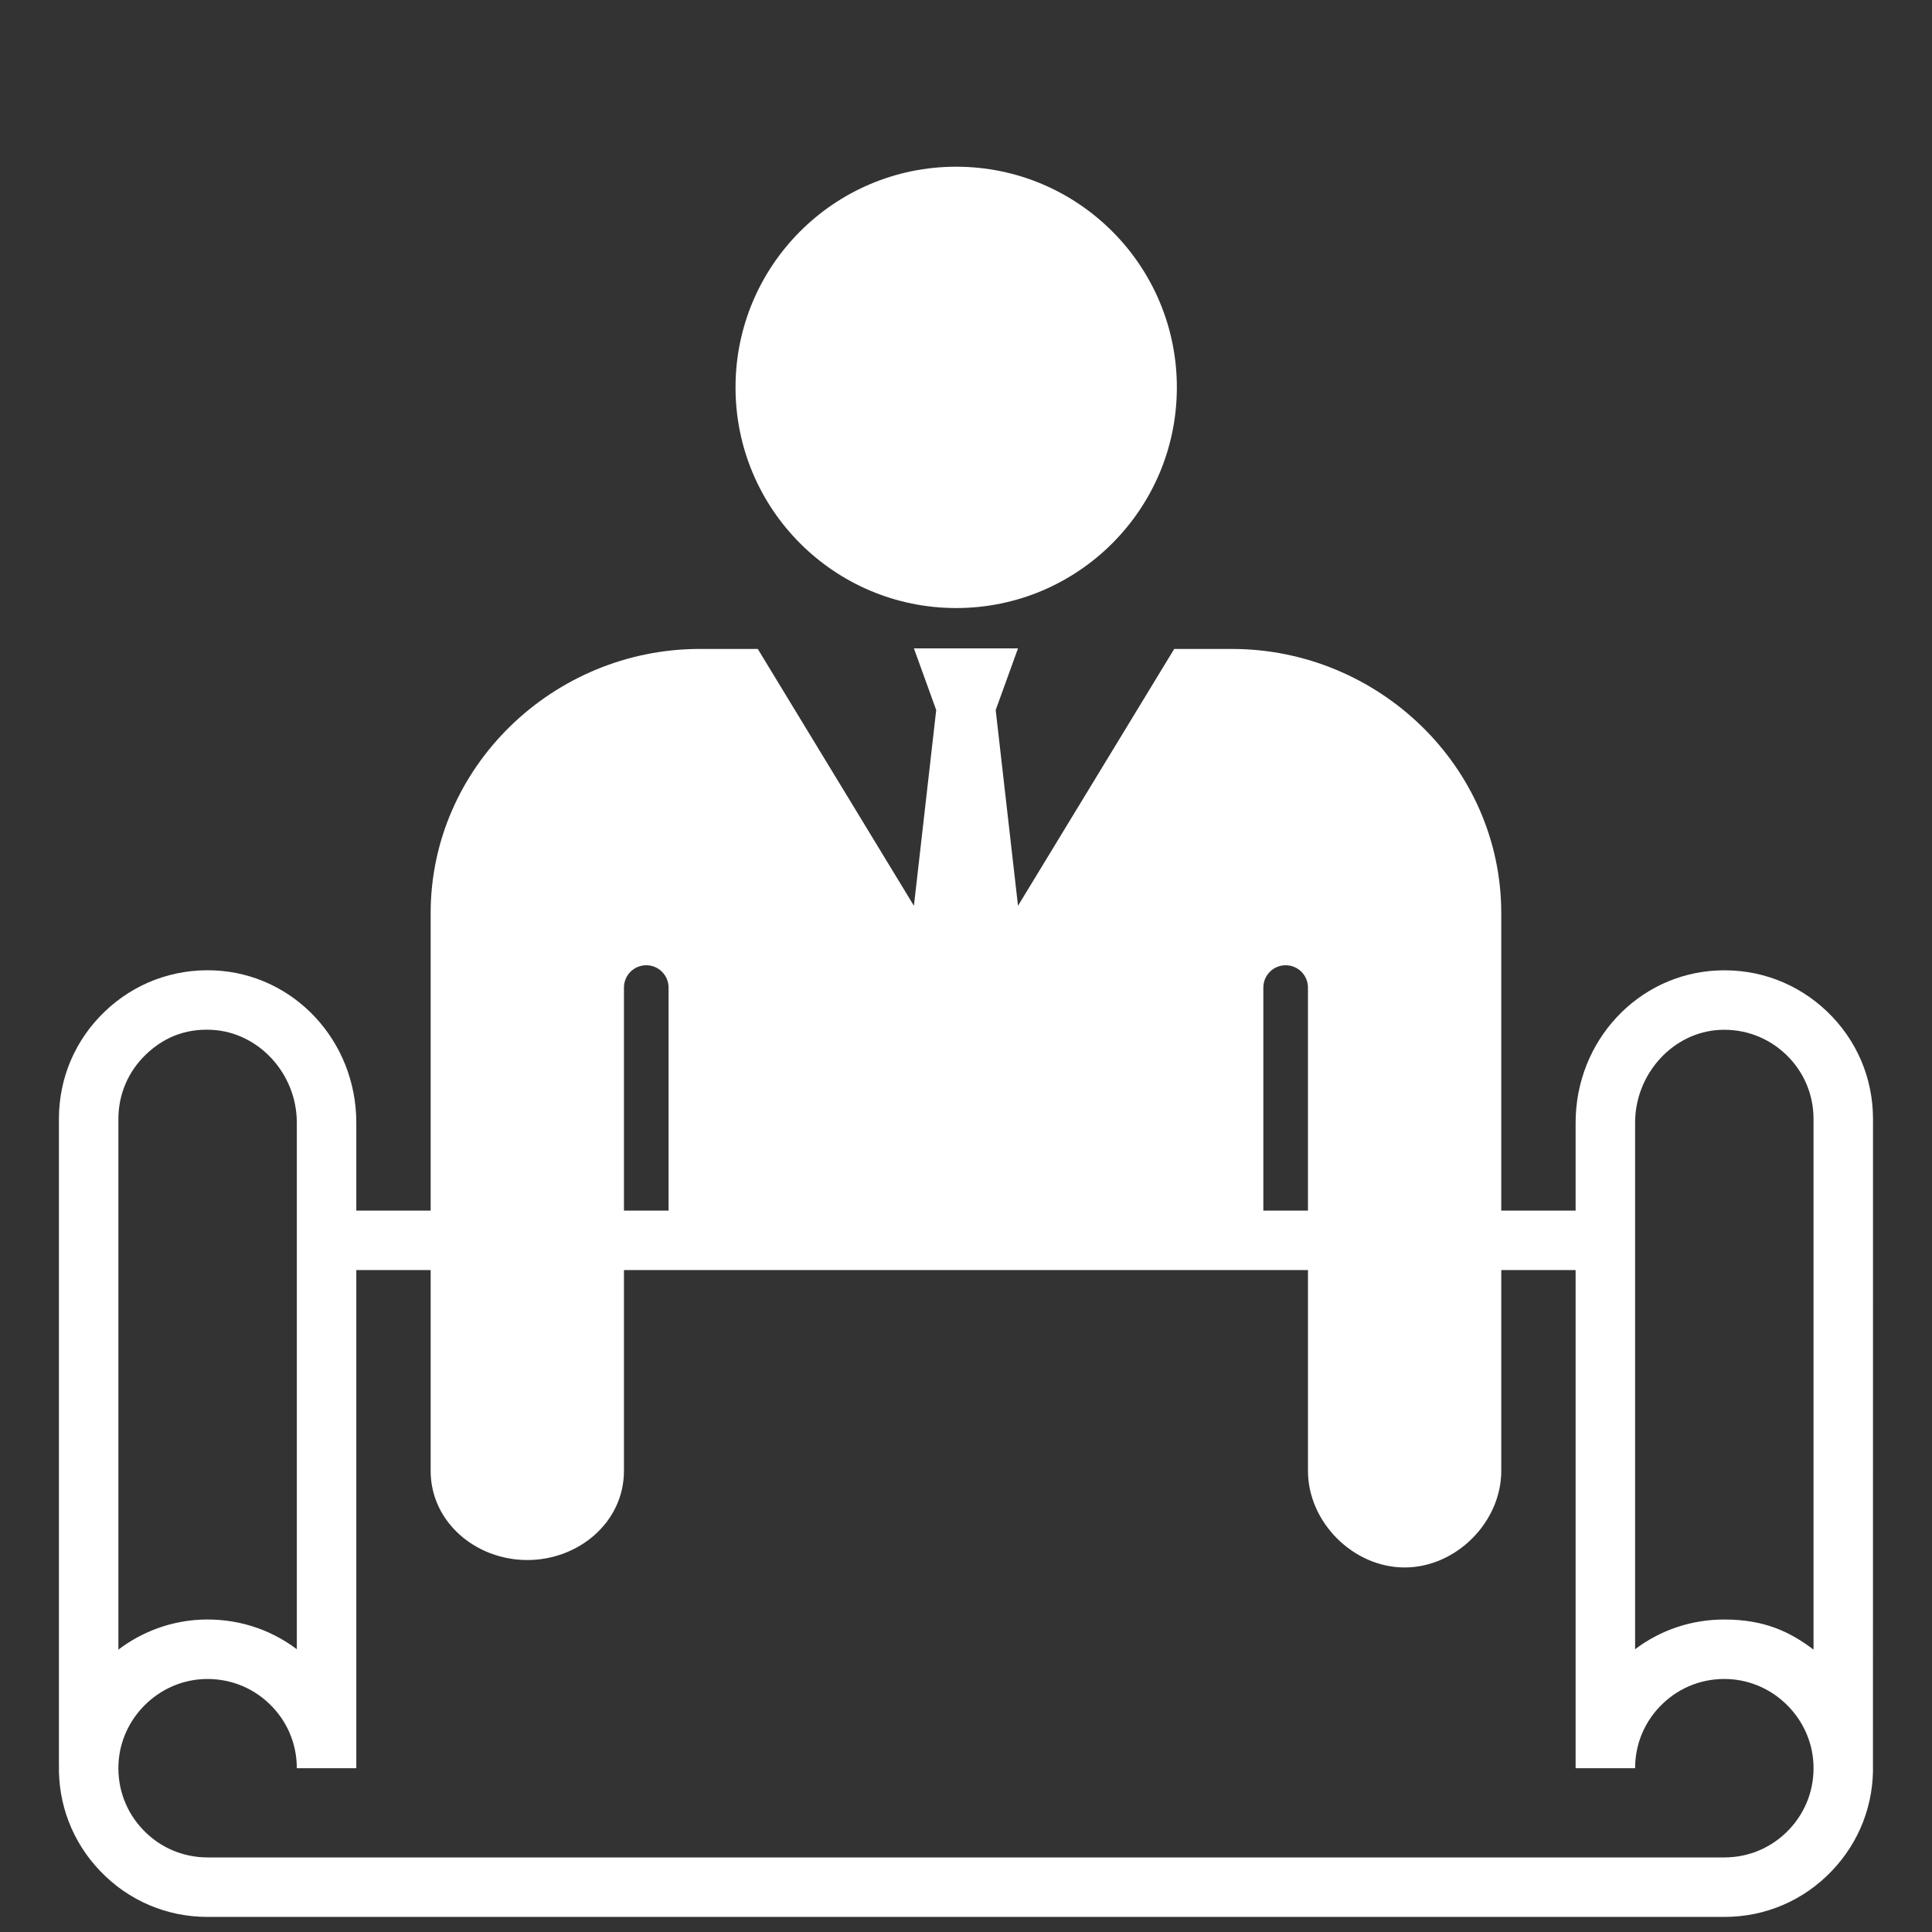 <svg width="144" height="144" viewBox="0 0 144 144" fill="none" xmlns="http://www.w3.org/2000/svg">
<rect x="0" y="0" width="144" height="144" fill="#333333" stroke="none"/>
<path d="M136.182 75.395C133.977 73.286 131.078 72.195 128.021 72.332C122.086 72.594 117.437 77.579 117.437 83.682V90.231H111.895V68.065C111.895 57.129 102.721 48.369 91.827 48.369H87.519L75.876 67.511L74.213 52.922L75.876 48.326H68.118L69.78 52.922L68.118 67.511L56.48 48.368H52.166C41.229 48.368 32.098 57.171 32.098 68.065V90.231H26.557V83.677C26.557 77.575 21.907 72.59 15.973 72.328C12.918 72.195 10.018 73.281 7.812 75.391C5.606 77.502 4.391 80.347 4.391 83.4V131.476H4.395C4.311 134.462 5.394 137.285 7.458 139.447C9.57 141.658 12.416 142.876 15.474 142.876H128.52C131.577 142.876 134.424 141.658 136.535 139.446C138.599 137.285 139.682 134.463 139.599 131.479L139.603 83.404C139.603 80.35 138.388 77.507 136.182 75.395ZM95.825 71.944C96.743 71.944 97.487 72.688 97.487 73.606V90.231H94.162V73.606C94.163 72.689 94.907 71.944 95.825 71.944ZM46.506 73.606C46.506 72.689 47.25 71.944 48.168 71.944C49.086 71.944 49.831 72.689 49.831 73.606V90.231H46.506L46.506 73.606ZM8.824 83.4C8.824 81.568 9.553 79.861 10.877 78.594C12.127 77.398 13.719 76.654 15.777 76.757C19.276 76.93 22.123 80.016 22.123 83.677V122.923C20.072 121.376 17.568 120.601 14.953 120.72C12.67 120.826 10.553 121.643 8.824 122.953V83.4ZM133.33 136.384C132.062 137.711 130.355 138.442 128.52 138.442H15.474C13.639 138.442 11.931 137.711 10.664 136.384C9.398 135.058 8.746 133.314 8.831 131.475C8.987 128.084 11.765 125.305 15.156 125.149C16.999 125.067 18.739 125.715 20.065 126.982C21.392 128.249 22.123 129.957 22.123 131.792H26.557V94.664H32.098V109.626C32.098 113.457 35.472 116.276 39.302 116.276C43.133 116.276 46.506 113.457 46.506 109.626V94.664H97.488V109.626C97.488 113.457 100.861 116.83 104.692 116.83C108.522 116.83 111.896 113.457 111.896 109.626V94.664H117.437V131.792H121.871C121.871 129.958 122.602 128.249 123.929 126.982C125.255 125.715 126.99 125.063 128.838 125.149C132.228 125.305 135.007 128.083 135.164 131.475C135.248 133.314 134.597 135.058 133.33 136.384ZM135.17 122.953C133.44 121.644 131.544 120.709 128.513 120.709C126.089 120.709 123.784 121.48 121.871 122.923V83.682C121.871 80.02 124.717 76.915 128.217 76.761C130.051 76.68 131.793 77.332 133.117 78.598C134.441 79.865 135.17 81.572 135.17 83.403V122.953Z" fill="#ffffff"/>
<circle cx="71.269" cy="28.873" r="16.447" fill="#ffffff"/>
</svg>
